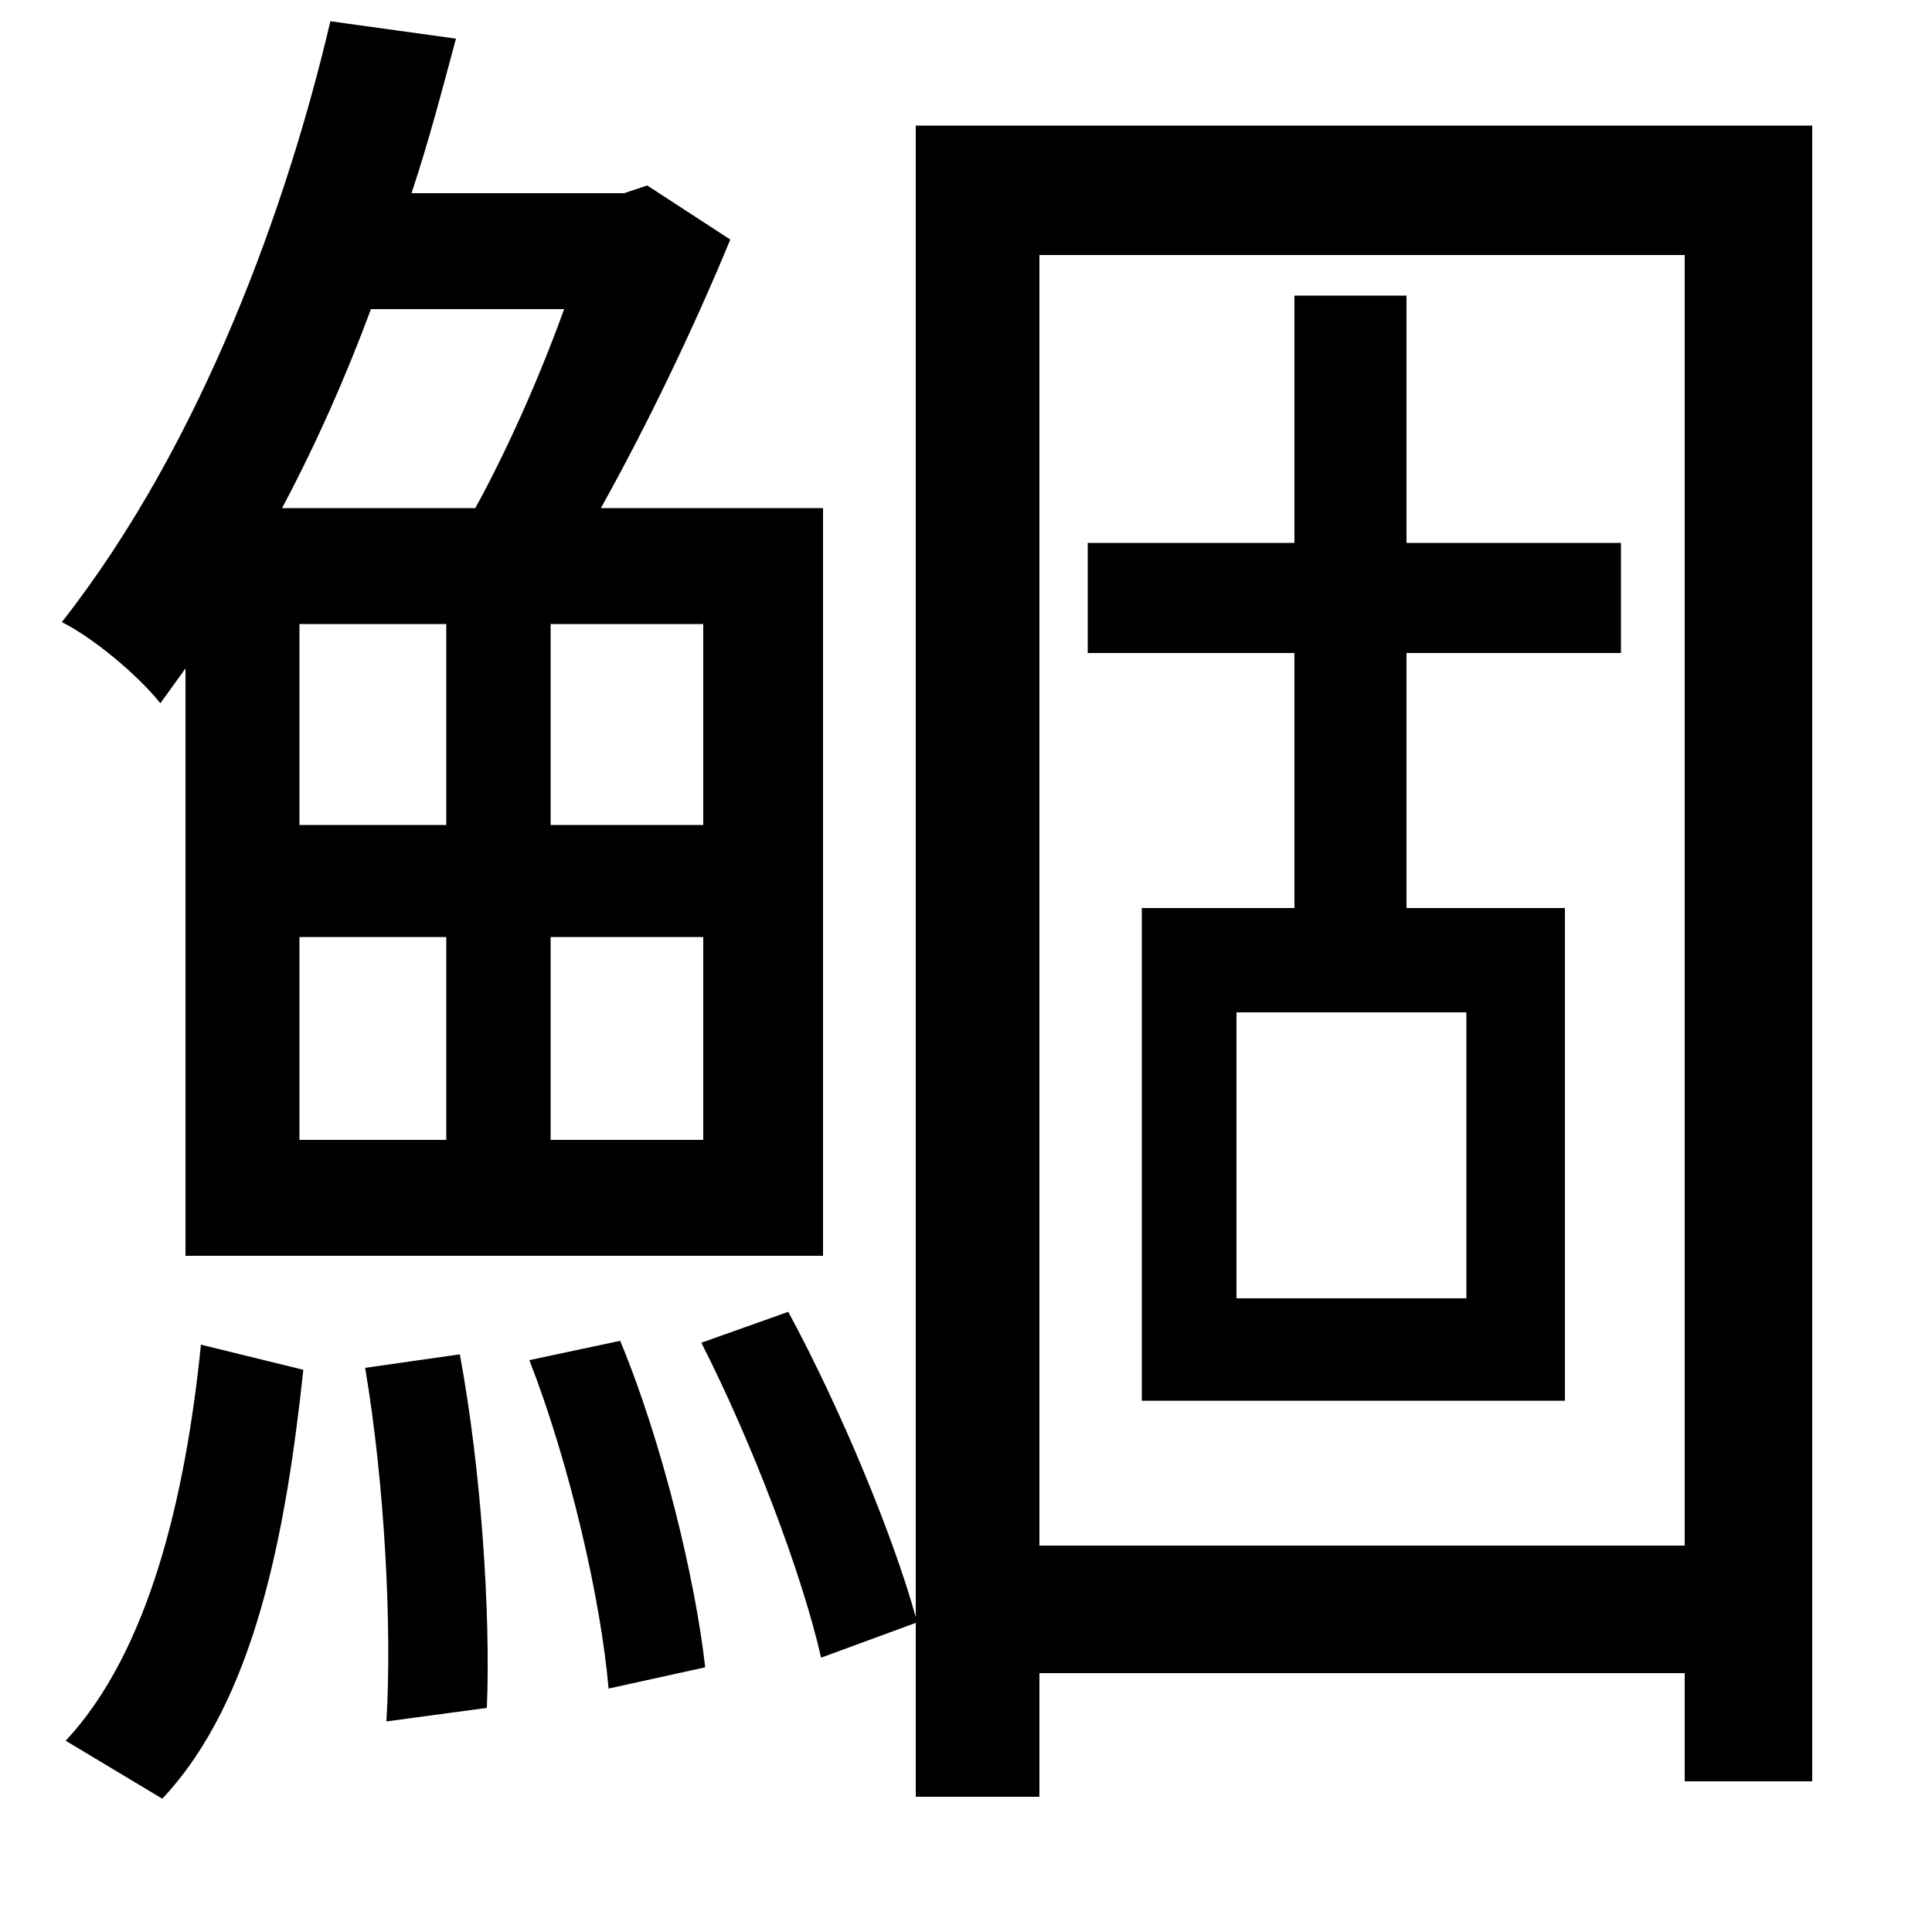 <svg xmlns="http://www.w3.org/2000/svg"
    viewBox="0 0 1000 1000">
  <!--
© 2014-2021 Adobe (http://www.adobe.com/).
Noto is a trademark of Google Inc.
This Font Software is licensed under the SIL Open Font License, Version 1.1. This Font Software is distributed on an "AS IS" BASIS, WITHOUT WARRANTIES OR CONDITIONS OF ANY KIND, either express or implied. See the SIL Open Font License for the specific language, permissions and limitations governing your use of this Font Software.
http://scripts.sil.org/OFL
  -->
<path d="M274 704C295 758 311 828 315 874L365 863C360 818 343 747 321 694ZM189 708C199 767 203 842 200 891L252 884C254 835 249 760 238 701ZM104 696C96 775 77 855 34 901L84 931C132 880 148 793 157 709ZM640 524L759 524 759 672 640 672ZM292 160C279 196 262 234 246 263L146 263C164 229 179 195 192 160ZM171 11C149 105 105 229 32 322 48 330 71 349 83 364L96 346 96 650 426 650 426 263 311 263C335 220 359 170 378 124L335 96 323 100 213 100C222 73 229 46 236 20ZM155 485L231 485 231 590 155 590ZM285 485L364 485 364 590 285 590ZM155 323L231 323 231 427 155 427ZM285 323L364 323 364 427 285 427ZM474 65L474 837C462 794 435 729 408 679L363 695C389 746 415 814 425 858L474 840 474 930 538 930 538 866 872 866 872 922 938 922 938 65ZM538 800L538 132 872 132 872 800ZM591 470L591 725 810 725 810 470 728 470 728 338 839 338 839 281 728 281 728 153 670 153 670 281 563 281 563 338 670 338 670 470Z"/>
</svg>
